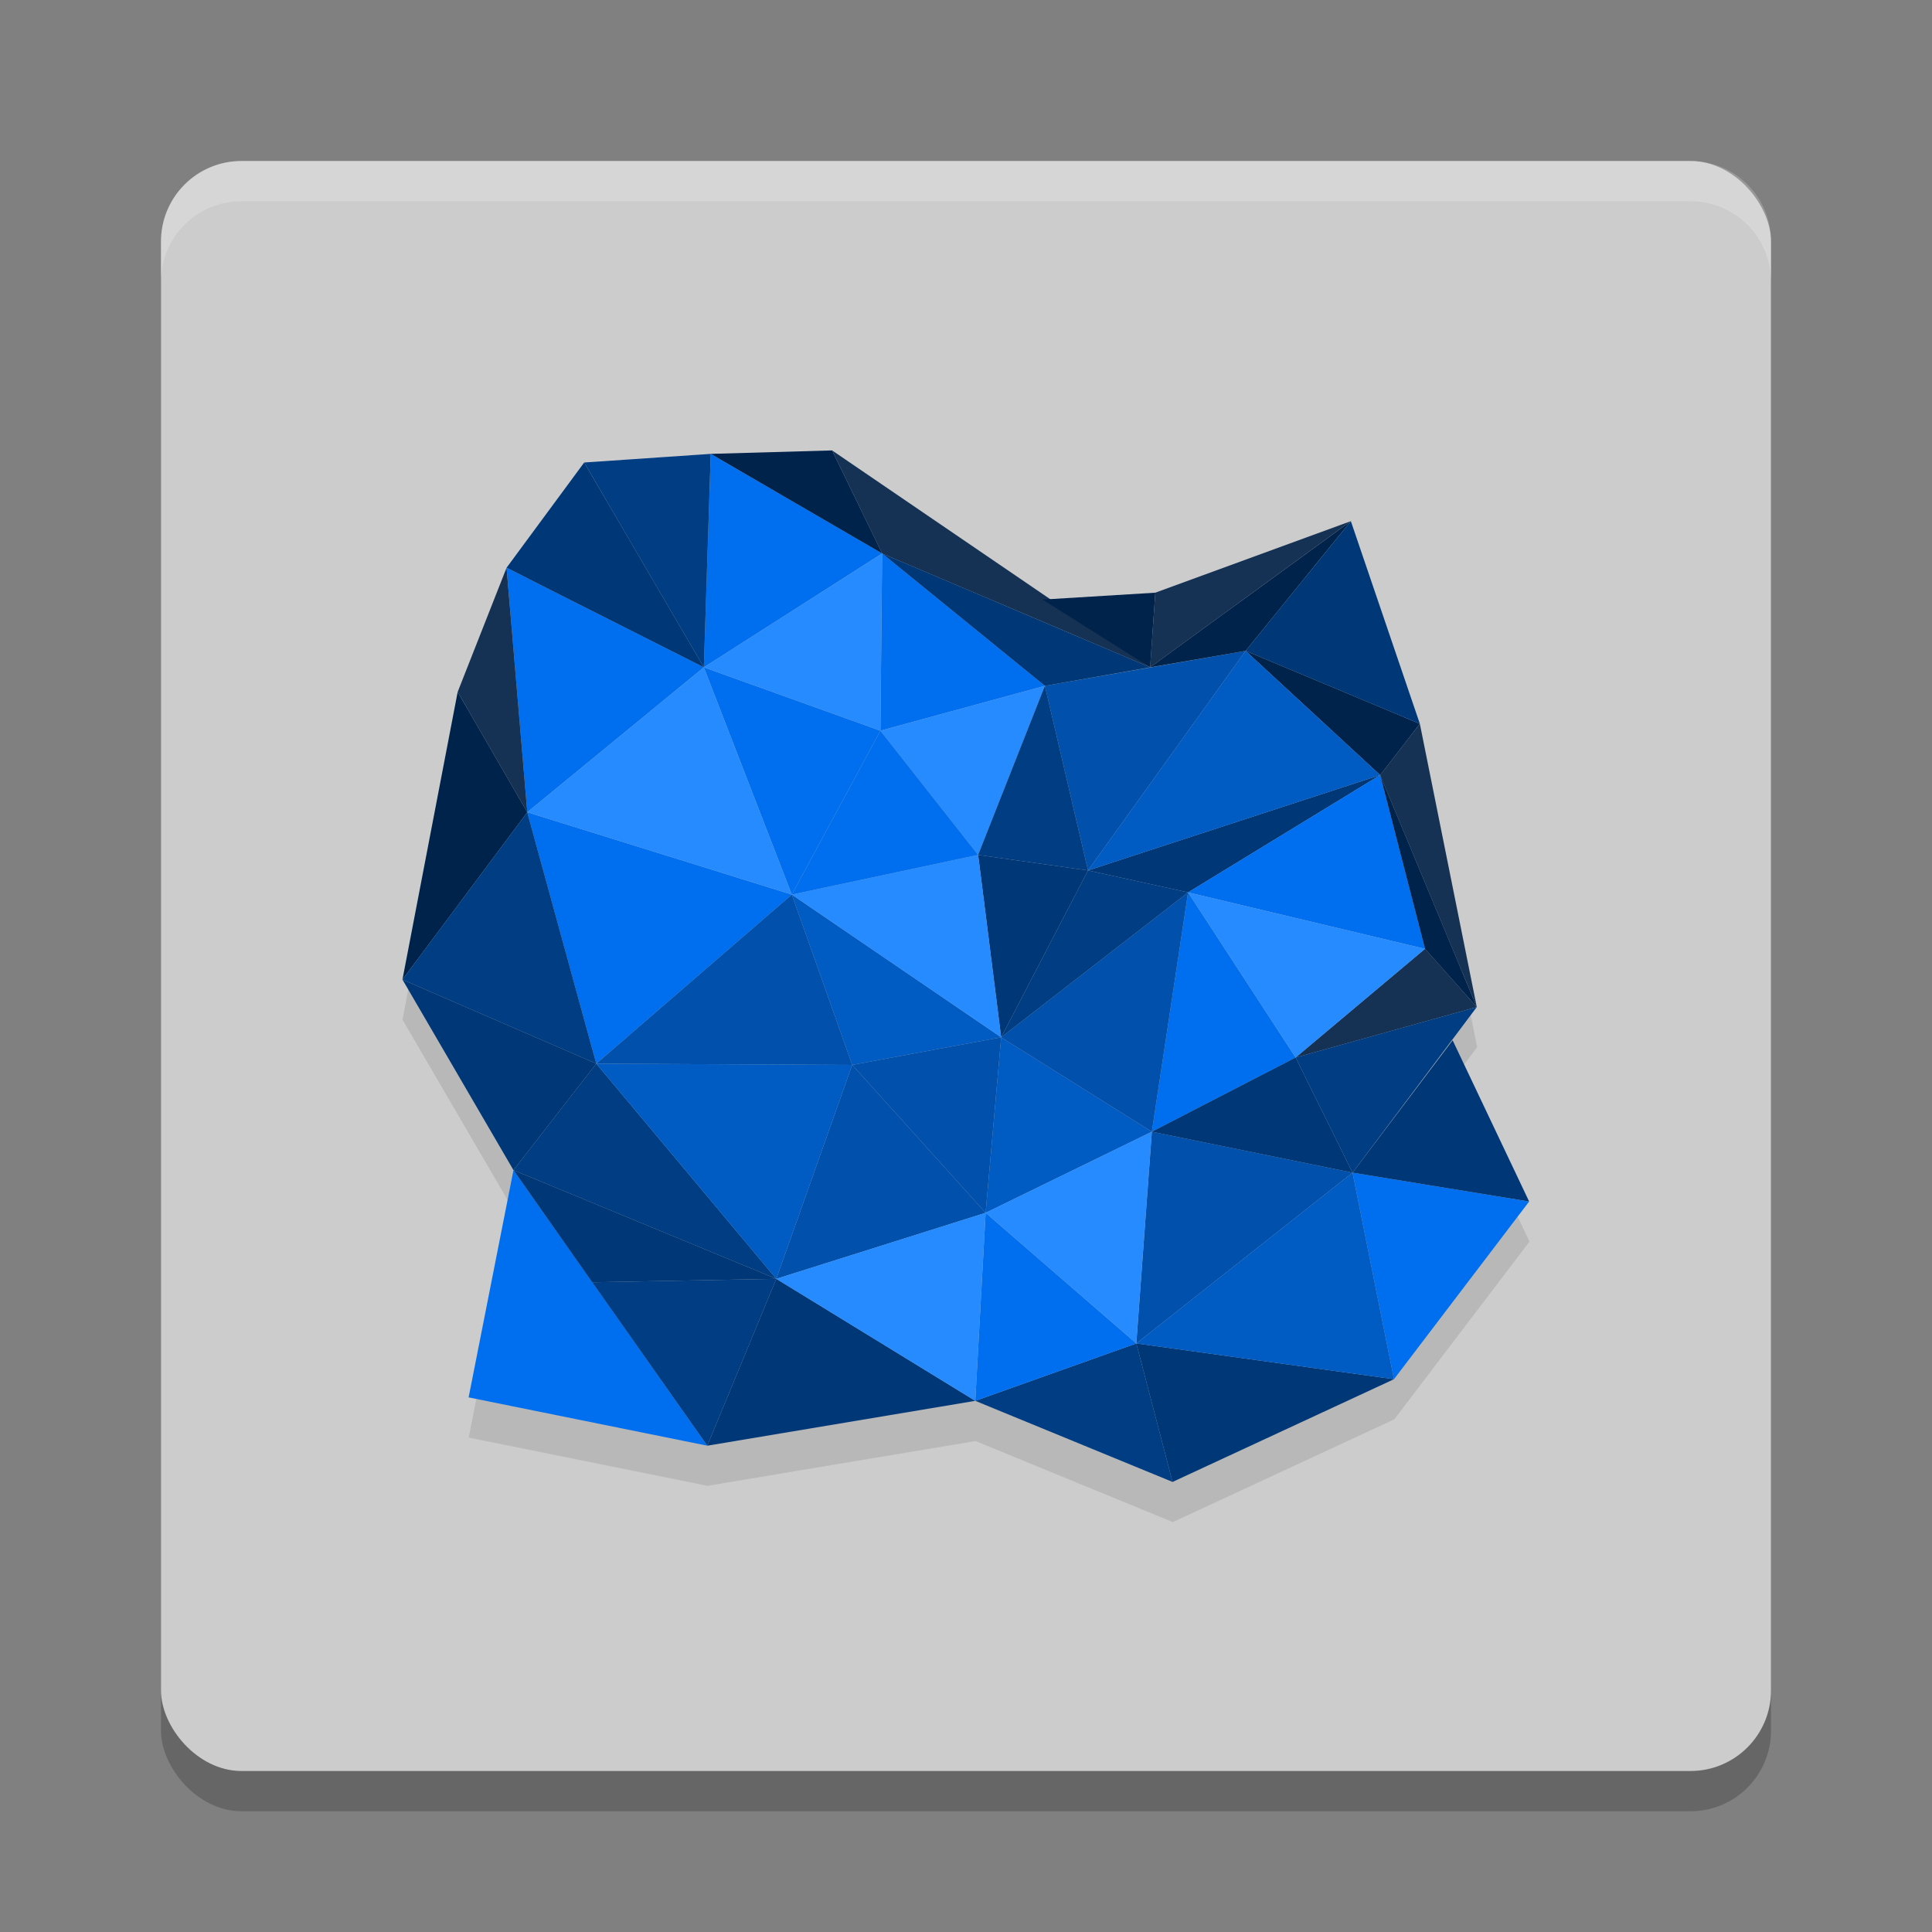 <?xml version="1.0" encoding="UTF-8" standalone="no"?>
<svg
   width="48"
   height="48"
   version="1"
   id="svg10596"
   sodipodi:docname="au.edu.uq.esys.escript.svg"
   inkscape:version="1.2.1 (9c6d41e410, 2022-07-14)"
   xmlns:inkscape="http://www.inkscape.org/namespaces/inkscape"
   xmlns:sodipodi="http://sodipodi.sourceforge.net/DTD/sodipodi-0.dtd"
   xmlns="http://www.w3.org/2000/svg"
   xmlns:svg="http://www.w3.org/2000/svg">
  <rect width="100%" height="100%" fill="#808080" stroke="none"/>
  <defs
     id="defs10600" />
  <sodipodi:namedview
     id="namedview10598"
     pagecolor="#ffffff"
     bordercolor="#000000"
     borderopacity="0.25"
     inkscape:showpageshadow="2"
     inkscape:pageopacity="0.0"
     inkscape:pagecheckerboard="0"
     inkscape:deskcolor="#d1d1d1"
     showgrid="false"
     inkscape:zoom="4.9166667"
     inkscape:cx="24"
     inkscape:cy="24.101695"
     inkscape:current-layer="svg10596" />
  <rect
     style="opacity:0.2"
     width="40"
     height="40"
     x="4"
     y="5"
     rx="2"
     ry="2"
     id="rect10468" />
  <rect
     style="fill:#cccccc"
     width="40"
     height="40"
     x="4"
     y="4"
     rx="2"
     ry="2"
     id="rect10470" />
  <path
     style="opacity:0.1"
     d="m 20.678,12.183 -3.016,0.084 -3.145,0.215 -1.93,2.615 -1.217,3.088 L 10,25.334 l 2.76,4.734 -1.115,5.648 5.932,1.199 6.66,-1.113 L 29.139,37.816 34.641,35.263 38,30.847 36.1,26.841 33.611,30.13 36.699,26.015 35.283,18.976 33.568,13.941 28.709,15.718 26.094,15.877 Z m 10.275,4.98 -4.988,0.869 2.615,-0.461 z"
     id="path10472" />
  <path
     fill="#fff"
     style="opacity:0.2"
     d="m6 4c-1.108 0-2 0.892-2 2v1c0-1.108 0.892-2 2-2h36c1.108 0 2 0.892 2 2v-1c0-1.108-0.892-2-2-2h-36z"
     id="path10474" />
  <g
     transform="matrix(0.147,0,0,0.147,5.533,38.604)"
     id="g10594">
    <path
       style="fill:#006fef"
       d="m 51.475,-125.334 44.712,13.916 -33.049,28.574 z"
       id="path10476" />
    <path
       style="fill:#005bc3"
       d="m 96.187,-111.417 35.382,24.121 -25.177,4.665 z"
       id="path10478" />
    <path
       style="fill:#005bc3"
       d="m 131.569,-87.296 25.468,15.957 -28.092,13.704 z"
       id="path10480" />
    <path
       style="fill:#0050ac"
       d="m 157.037,-71.339 33.924,6.919 -36.548,28.866 z"
       id="path10482" />
    <path
       style="fill:#006fef"
       d="m 190.961,-64.42 29.842,4.878 -22.844,30.032 z"
       id="path10484" />
    <path
       style="fill:#006fef"
       d="m 163.16,-111.788 18.179,27.912 -24.302,12.538 z"
       id="path10486" />
    <path
       style="fill:#003776"
       d="m 146.249,-115.5 49.377,-16.116 -32.466,19.827 z"
       id="path10488" />
    <path
       style="fill:#006fef"
       d="m 81.317,-149.826 29.842,10.709 -14.972,27.699 z"
       id="path10490" />
    <path
       style="fill:#006fef"
       d="m 111.451,-169.07 27.509,22.372 -27.801,7.581 z"
       id="path10492" />
    <path
       style="fill:#0050ac"
       d="m 138.96,-146.698 33.924,-5.911 -26.634,37.109 z"
       id="path10494" />
    <path
       style="fill:#003d82"
       d="M 63.138,-82.843 93.563,-46.476 49.143,-64.845 Z"
       id="path10496" />
    <path
       style="fill:#003776"
       d="m 93.563,-46.476 33.632,20.622 -45.295,7.581 z"
       id="path10498" />
    <path
       style="fill:#006fef"
       d="M 49.143,-64.845 81.9,-18.273 41.562,-26.437 Z"
       id="path10500" />
    <path
       style="fill:#00234b"
       d="m 39.711,-145.665 11.764,20.331 -21.095,28.283 z"
       id="path10502" />
    <path
       style="fill:#006fef"
       d="m 47.976,-166.658 33.341,16.832 -29.842,24.492 z"
       id="path10504" />
    <path
       style="fill:#006fef"
       d="m 82.483,-185.902 28.967,16.832 -30.133,19.244 z"
       id="path10506" />
    <path
       style="fill:#153153"
       d="m 102.995,-186.485 53.751,36.659 -45.295,-19.244 z"
       id="path10508" />
    <path
       style="fill:#00234b"
       d="m 190.67,-174.53 -33.924,24.704 16.138,-2.783 z"
       id="path10510" />
    <path
       style="fill:#003d82"
       d="m 154.413,-35.555 -27.218,9.701 33.341,13.704 z"
       id="path10512" />
    <path
       style="fill:#003776"
       d="m 154.413,-35.555 43.546,6.044 -37.423,17.361 z"
       id="path10514" />
    <path
       style="fill:#006fef"
       d="m 128.945,-57.635 25.468,22.08 -27.218,9.701 z"
       id="path10516" />
    <path
       style="fill:#0050ac"
       d="m 106.392,-82.631 22.553,24.996 -35.382,11.159 z"
       id="path10518" />
    <path
       style="fill:#0050ac"
       d="m 96.187,-111.417 10.205,28.787 -43.254,-0.212 z"
       id="path10520" />
    <path
       style="fill:#258bff"
       d="m 81.317,-149.826 14.87,38.408 -44.712,-13.916 z"
       id="path10522" />
    <path
       style="fill:#003d82"
       d="M 51.475,-125.334 63.138,-82.843 30.381,-97.051 Z"
       id="path10524" />
    <path
       style="fill:#003776"
       d="m 49.143,-64.845 44.42,18.369 -31.11,0.583 z"
       id="path10526" />
    <path
       style="fill:#258bff"
       d="m 111.159,-139.117 27.801,-7.581 -11.283,28.574 z"
       id="path10528" />
    <path
       style="fill:#003776"
       d="m 127.677,-118.124 18.572,2.624 -14.68,28.203 z"
       id="path10530" />
    <path
       style="fill:#258bff"
       d="m 96.187,-111.417 31.49,-6.706 3.892,30.828 z"
       id="path10532" />
    <path
       style="fill:#0050ac"
       d="m 131.569,-87.296 31.591,-24.492 -6.123,40.449 z"
       id="path10534" />
    <path
       style="fill:#006fef"
       d="m 163.16,-111.788 32.466,-19.827 7.581,29.37 z"
       id="path10536" />
    <path
       style="fill:#00234b"
       d="m 172.884,-152.608 29.449,12.325 -6.706,8.668 z"
       id="path10538" />
    <path
       style="fill:#003d82"
       d="m 82.483,-185.902 -1.166,36.076 -20.22,-34.618 z"
       id="path10540" />
    <path
       style="fill:#153153"
       d="m 181.339,-83.877 21.868,-18.369 8.747,9.834 z"
       id="path10542" />
    <path
       style="fill:#003776"
       d="m 190.961,-64.42 16.911,-22.372 12.931,27.249 z"
       id="path10544" />
    <path
       style="fill:#003776"
       d="m 157.037,-71.339 24.302,-12.538 9.622,19.456 z"
       id="path10546" />
    <path
       style="fill:#003776"
       d="m 172.884,-152.608 17.786,-21.922 11.663,34.247 z"
       id="path10548" />
    <path
       style="fill:#153153"
       d="m 195.626,-131.615 6.706,-8.668 9.622,47.872 z"
       id="path10550" />
    <path
       style="fill:#00234b"
       d="m 195.626,-131.615 7.581,29.37 8.747,9.834 z"
       id="path10552" />
    <path
       style="fill:#003d82"
       d="m 181.339,-83.877 30.615,-8.535 -20.993,27.991 z"
       id="path10554" />
    <path
       style="fill:#005bc3"
       d="m 154.413,-35.555 36.548,-28.866 6.998,34.91 z"
       id="path10556" />
    <path
       style="fill:#003d82"
       d="M 62.454,-45.893 93.563,-46.476 81.9,-18.273 Z"
       id="path10558" />
    <path
       style="fill:#003776"
       d="m 30.381,-97.051 32.758,14.208 -13.995,17.998 z"
       id="path10560" />
    <path
       style="fill:#005bc3"
       d="m 63.138,-82.843 43.254,0.212 -12.829,36.155 z"
       id="path10562" />
    <path
       style="fill:#0050ac"
       d="m 106.392,-82.631 25.177,-4.665 -2.624,29.661 z"
       id="path10564" />
    <path
       style="fill:#003d82"
       d="m 146.249,-115.5 16.911,3.711 -31.591,24.492 z"
       id="path10566" />
    <path
       style="fill:#003d82"
       d="m 138.96,-146.698 7.289,31.198 -18.572,-2.624 z"
       id="path10568" />
    <path
       style="fill:#153153"
       d="m 157.621,-162.443 33.049,-12.088 -33.924,24.704 z"
       id="path10570" />
    <path
       style="fill:#00234b"
       d="m 138.567,-161.276 19.054,-1.166 -0.875,12.617 z"
       id="path10572" />
    <path
       style="fill:#003776"
       d="m 111.451,-169.07 45.295,19.244 -17.786,3.128 z"
       id="path10574" />
    <path
       style="fill:#258bff"
       d="m 81.317,-149.826 30.133,-19.244 -0.292,29.953 z"
       id="path10576" />
    <path
       style="fill:#006fef"
       d="m 96.187,-111.417 14.972,-27.699 16.518,20.993 z"
       id="path10578" />
    <path
       style="fill:#003776"
       d="m 47.976,-166.658 13.121,-17.786 20.22,34.618 z"
       id="path10580" />
    <path
       style="fill:#153153"
       d="m 39.711,-145.665 8.265,-20.993 3.499,41.324 z"
       id="path10582" />
    <path
       style="fill:#00234b"
       d="m 82.483,-185.902 20.512,-0.583 8.456,17.415 z"
       id="path10584" />
    <path
       style="fill:#005bc3"
       d="m 146.249,-115.5 26.634,-37.109 22.743,20.993 z"
       id="path10586" />
    <path
       style="fill:#258bff"
       d="m 181.339,-83.877 -18.179,-27.912 40.047,9.543 z"
       id="path10588" />
    <path
       style="fill:#258bff"
       d="m 154.413,-35.555 -25.468,-22.08 28.092,-13.704 z"
       id="path10590" />
    <path
       style="fill:#258bff"
       d="M 127.196,-25.853 93.563,-46.476 128.945,-57.635 Z"
       id="path10592" />
  </g>
</svg>

